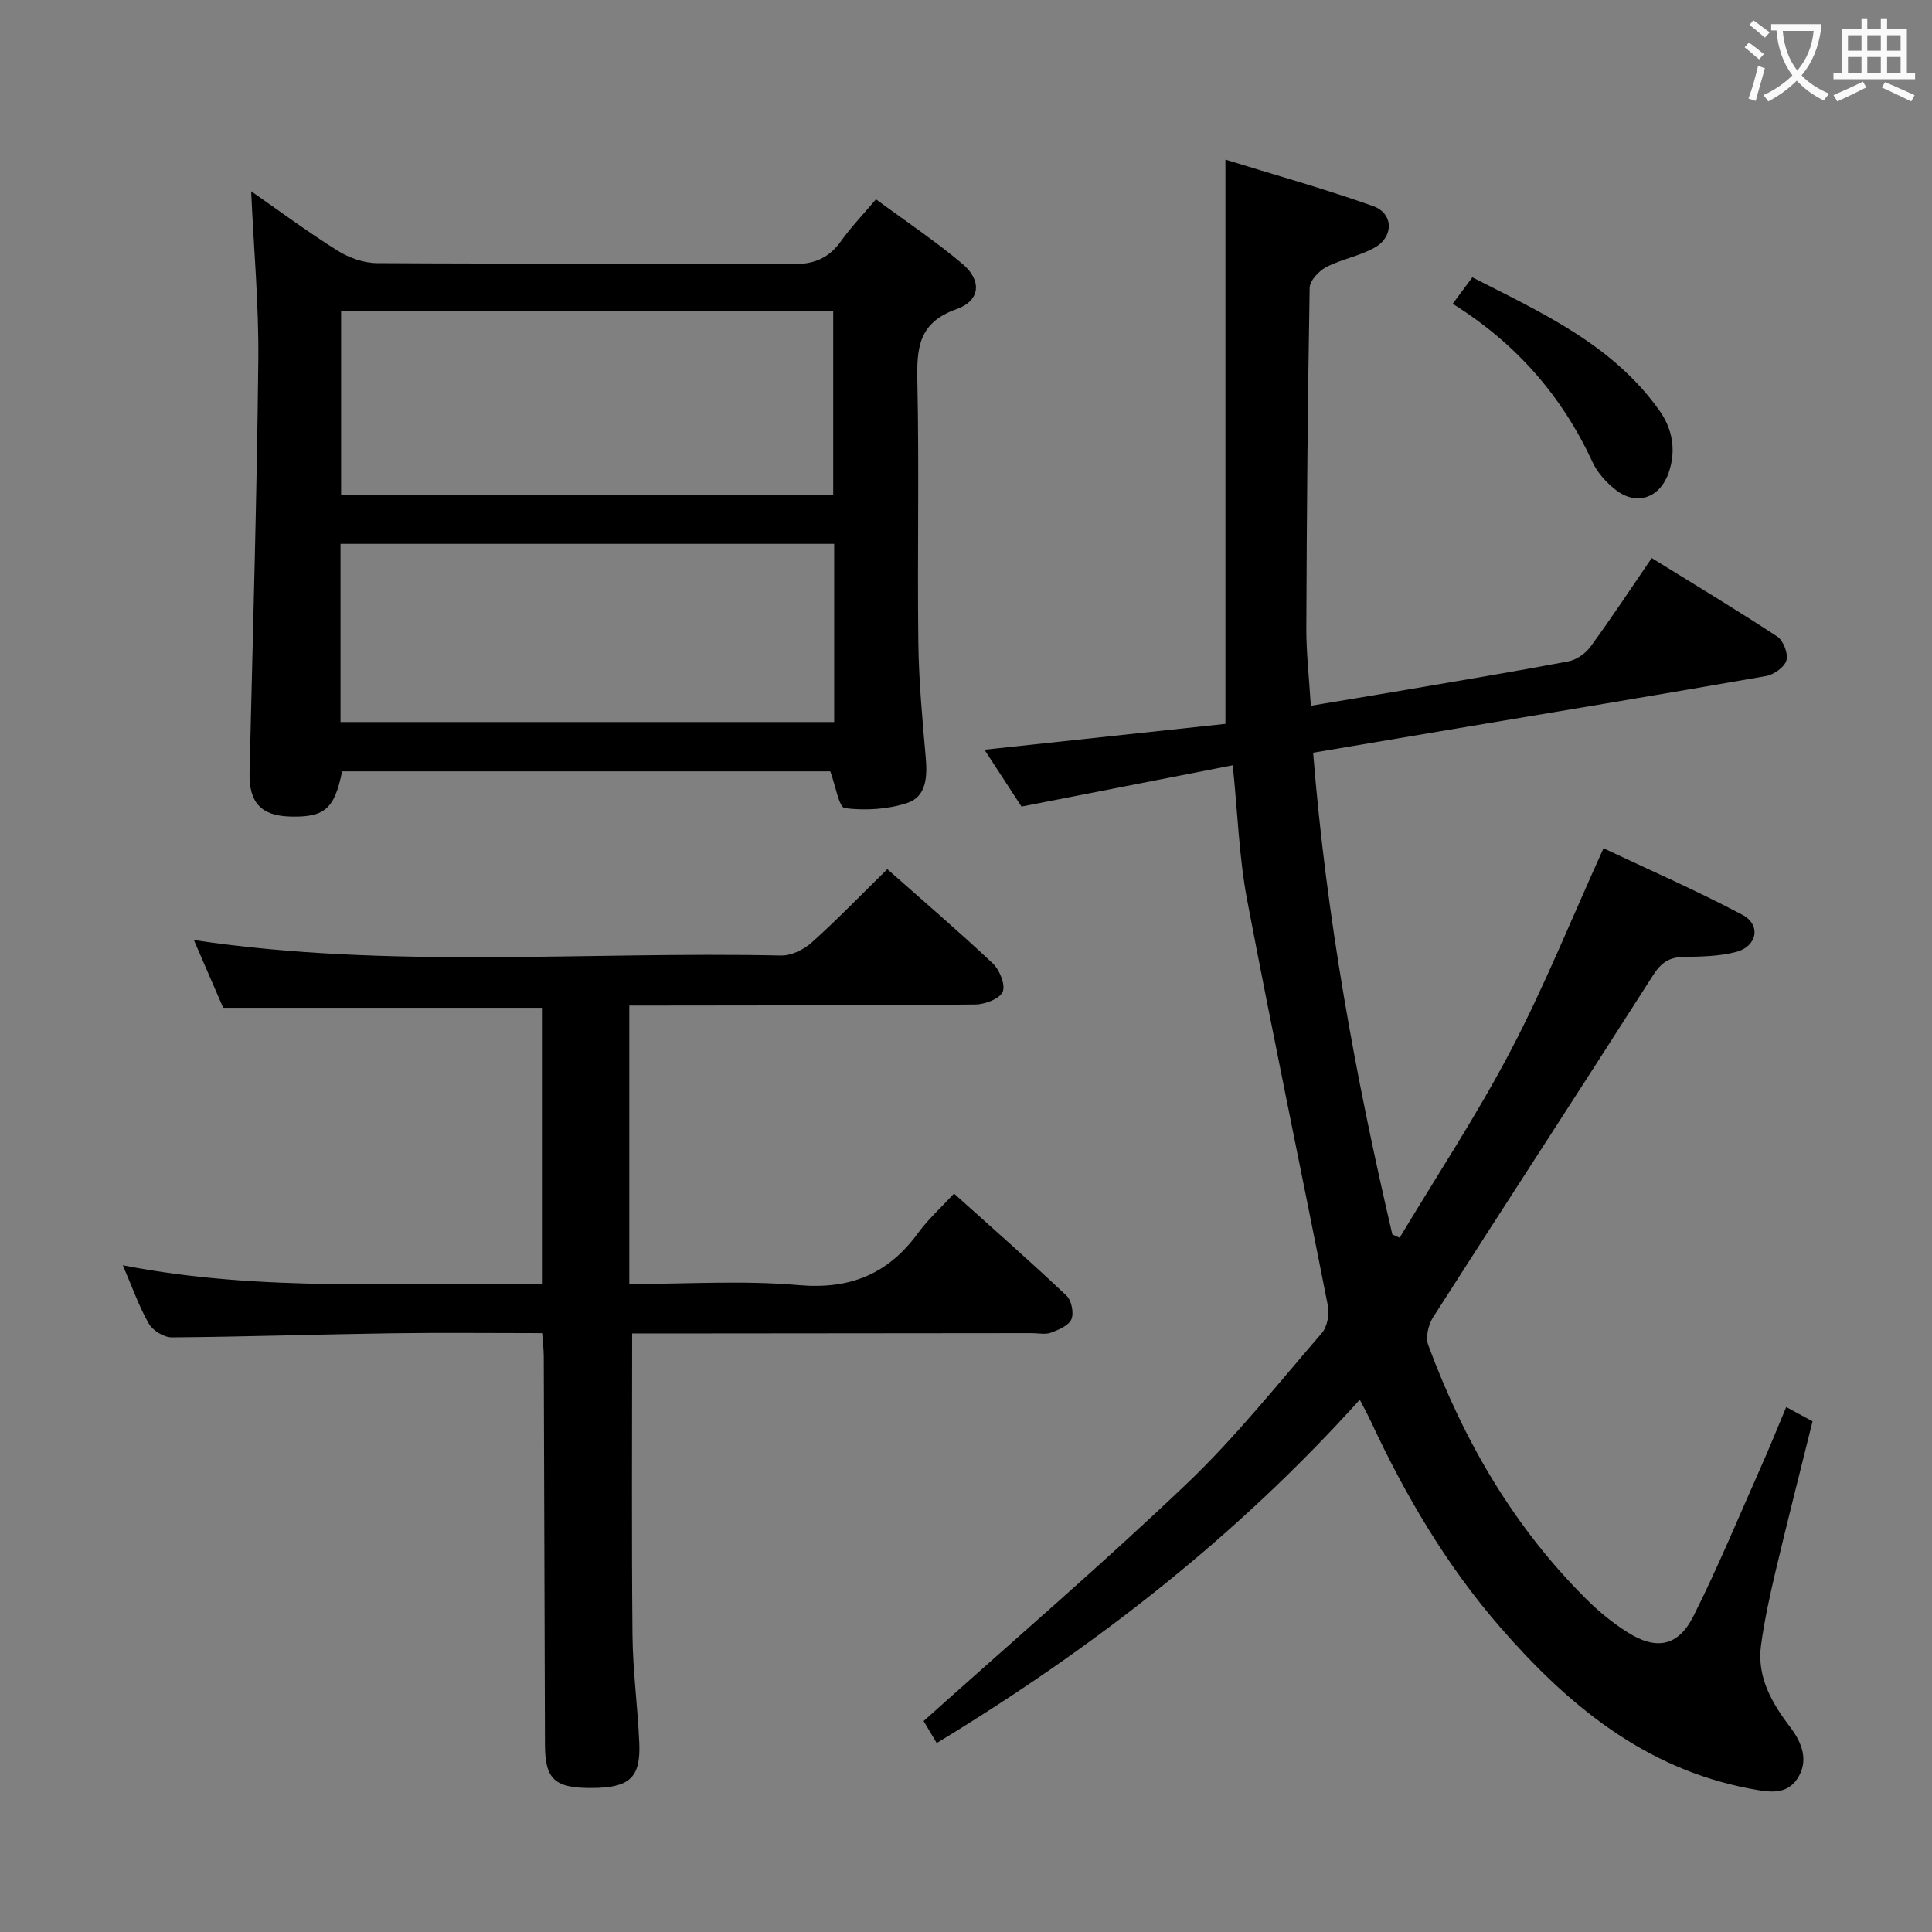 <svg enable-background="new 0 0 400 400" viewBox="0 0 400 400" xmlns="http://www.w3.org/2000/svg"><rect x="0" y="0" width="400" height="400" fill="#808080" stroke="none"/><g fill="#010000"><path d="m369.82 291.32c2.12 1.15 3.54 1.92 5.45 2.95-2.59 10.44-5.24 20.83-7.71 31.26-1.18 5-2.27 10.04-2.96 15.12-.88 6.55 2.22 11.91 6.01 16.89 2.5 3.28 3.89 6.97 1.59 10.6-2.31 3.64-6.1 2.9-9.9 2.18-21.82-4.14-37.74-17.35-51.74-33.47-11.11-12.79-19.61-27.26-26.74-42.57-.62-1.33-1.33-2.62-2.29-4.49-25.56 28.39-54.97 51.29-87.59 71.09-1.13-1.89-2.11-3.53-2.72-4.55 18.43-16.53 36.88-32.37 54.46-49.12 10.09-9.61 18.85-20.64 28-31.22 1.13-1.3 1.58-3.89 1.24-5.66-5.5-27.99-11.38-55.91-16.7-83.93-1.67-8.77-1.95-17.81-2.99-27.96-14.56 2.85-28.91 5.65-43.74 8.55-2.43-3.73-5.2-7.98-7.67-11.77 16.95-1.82 33.79-3.63 49.89-5.35 0-39.74 0-77.95 0-116.82 9.95 3.08 20.39 6 30.58 9.62 4.2 1.49 4.32 6.3.39 8.55-3.12 1.79-6.89 2.41-10.1 4.08-1.52.79-3.4 2.81-3.43 4.3-.41 23.47-.6 46.95-.69 70.42-.02 5.12.58 10.25.93 16.1 6.44-1.08 12.74-2.11 19.03-3.18 11.44-1.96 22.9-3.85 34.31-6.01 1.67-.32 3.53-1.63 4.56-3.03 4.3-5.88 8.31-11.97 12.68-18.36 8.89 5.5 17.55 10.7 25.99 16.25 1.26.83 2.31 3.55 1.9 4.94-.41 1.41-2.62 2.97-4.26 3.25-21.92 3.84-43.88 7.46-65.83 11.15-9.15 1.54-18.3 3.09-27.9 4.71 2.71 33.96 8.74 66.99 16.4 99.74.5.23 1.01.46 1.51.68 7.72-12.88 16.03-25.45 22.99-38.73 6.98-13.31 12.61-27.33 19.22-41.9 9.19 4.34 19.17 8.69 28.75 13.77 3.93 2.09 3.07 6.55-1.3 7.69-3.47.91-7.21.97-10.84 1.03-2.96.05-4.66 1.15-6.31 3.74-15.12 23.69-30.47 47.22-45.6 70.89-.98 1.54-1.58 4.14-.99 5.73 7.36 19.89 17.84 37.91 33.04 52.9 2.47 2.44 5.23 4.67 8.16 6.53 5.98 3.81 10.53 3.01 13.71-3.31 5.06-10.07 9.37-20.52 13.95-30.83 1.75-3.9 3.34-7.88 5.26-12.45z"/><path d="m171.9 159.7c-33.31 0-67.22 0-101.07 0-1.57 7.79-3.63 9.55-10.74 9.36-6.08-.16-8.57-2.96-8.42-9.12.67-28.44 1.51-56.88 1.81-85.33.12-11.57-.95-23.16-1.48-35.01 5.71 3.97 11.64 8.38 17.88 12.29 2.37 1.49 5.45 2.58 8.21 2.59 28.65.18 57.31.01 85.96.22 4.47.03 7.54-1.22 10.08-4.79 2.01-2.83 4.45-5.35 7.23-8.65 6.08 4.49 12.26 8.61 17.9 13.37 4.06 3.42 3.75 7.61-1.21 9.37-7.94 2.8-8.27 8.13-8.12 15.07.39 17.98-.02 35.98.2 53.97.1 7.97.84 15.94 1.54 23.88.34 3.93.11 8.02-3.82 9.32-4.04 1.34-8.7 1.61-12.92 1.08-1.24-.15-1.92-4.66-3.03-7.62zm-101.28-95.27v38.09h101.89c0-12.97 0-25.52 0-38.09-34.18 0-67.93 0-101.89 0zm102.09 48.17c-34.45 0-68.34 0-102.21 0v36.89h102.21c0-12.43 0-24.53 0-36.89z"/><path d="m130.88 276.07c0 21.25-.13 41.85.07 62.45.07 7.47 1.09 14.92 1.41 22.39.3 7.12-2.02 9.21-9.65 9.27-7.85.07-9.86-1.73-9.88-8.94-.09-26.82-.16-53.63-.25-80.45-.01-1.46-.2-2.91-.33-4.78-10.65 0-20.96-.12-31.26.03-15.14.22-30.27.73-45.41.85-1.62.01-3.94-1.4-4.76-2.82-2.04-3.57-3.41-7.52-5.39-12.11 29.07 5.69 57.77 3.38 86.77 3.93 0-19.3 0-38.18 0-57.24-21.93 0-43.65 0-65.99 0-1.85-4.27-3.94-9.11-6.07-14.02 40.48 6.05 81.09 2.32 121.57 3.2 2.13.05 4.73-1.24 6.38-2.72 5.31-4.77 10.28-9.92 15.62-15.16 7.23 6.4 14.67 12.77 21.8 19.48 1.43 1.34 2.7 4.43 2.09 5.9-.61 1.46-3.68 2.62-5.68 2.64-21.99.22-43.98.19-65.97.22-1.79 0-3.58 0-5.66 0v57.65c11.87 0 23.55-.78 35.08.23 10.72.94 18.55-2.34 24.74-10.83 2.04-2.8 4.68-5.17 7.41-8.12 8.1 7.28 15.81 14.06 23.27 21.11 1.05.99 1.58 3.58 1.04 4.89s-2.63 2.2-4.22 2.79c-1.17.44-2.63.1-3.97.1-25.99.02-51.97.05-77.96.07-1.65-.01-3.29-.01-4.8-.01z"/><path d="m300.76 62.9c1.43-1.93 2.52-3.39 4.07-5.48 14.31 7.31 29.05 13.9 38.77 27.63 2.68 3.79 3.48 8.25 1.87 12.85-1.84 5.27-6.72 6.91-11.04 3.46-1.89-1.51-3.71-3.51-4.71-5.68-6.33-13.67-15.77-24.55-28.96-32.78z"/></g><path d="m362.1 8.8c1.1.8 2.1 1.6 3.1 2.4l-1 1.1c-1.3-1.1-2.3-2-3-2.5zm1.9 4.8c.5.2.9.4 1.4.5-.6 2.3-1.3 4.5-1.9 6.8l-1.5-.5c.8-2.1 1.4-4.3 2-6.8zm-1-9.4c1.3.9 2.4 1.8 3.4 2.5l-1 1.1c-1.4-1.2-2.4-2.1-3.2-2.6zm3.7 2.2v-1.4h10.3v1.2c-.5 3.6-1.8 6.8-4 9.4 1.5 1.6 3.4 2.8 5.7 3.8-.3.4-.7.8-1.1 1.4-2.3-1.1-4.1-2.5-5.6-4.1-1.6 1.6-3.6 3.1-5.9 4.3-.3-.5-.7-.9-1-1.3 2.4-1.1 4.4-2.5 6-4.1-1.9-2.5-3-5.6-3.3-9.3h-1.1zm8.8 0h-6.4c.3 3.3 1.3 6 3 8.2 2-2.3 3.1-5.1 3.4-8.2z" fill="#fbfafa"/><path d="m385.3 3.8h1.3v2.2h2.8v-2.2h1.3v2.2h4.1v9.1h1.7v1.3h-16.9v-1.3h1.7v-9.1h4.1v-2.2zm.4 13.1.7 1.2c-1.8.9-3.8 1.9-6 2.9-.2-.4-.5-.8-.8-1.3 2.3-1 4.3-1.9 6.1-2.8zm-3.1-6.4h2.8v-3.2h-2.8zm0 4.6h2.8v-3.3h-2.8zm4-4.6h2.8v-3.2h-2.8zm0 4.6h2.8v-3.3h-2.8zm3.7 1.9c2.1.9 4.1 1.8 6.1 2.7l-.7 1.3c-2.2-1.1-4.2-2-6.1-2.9zm3.2-9.7h-2.8v3.2h2.8zm-2.8 7.8h2.8v-3.3h-2.8z" fill="#fbfafa"/></svg>